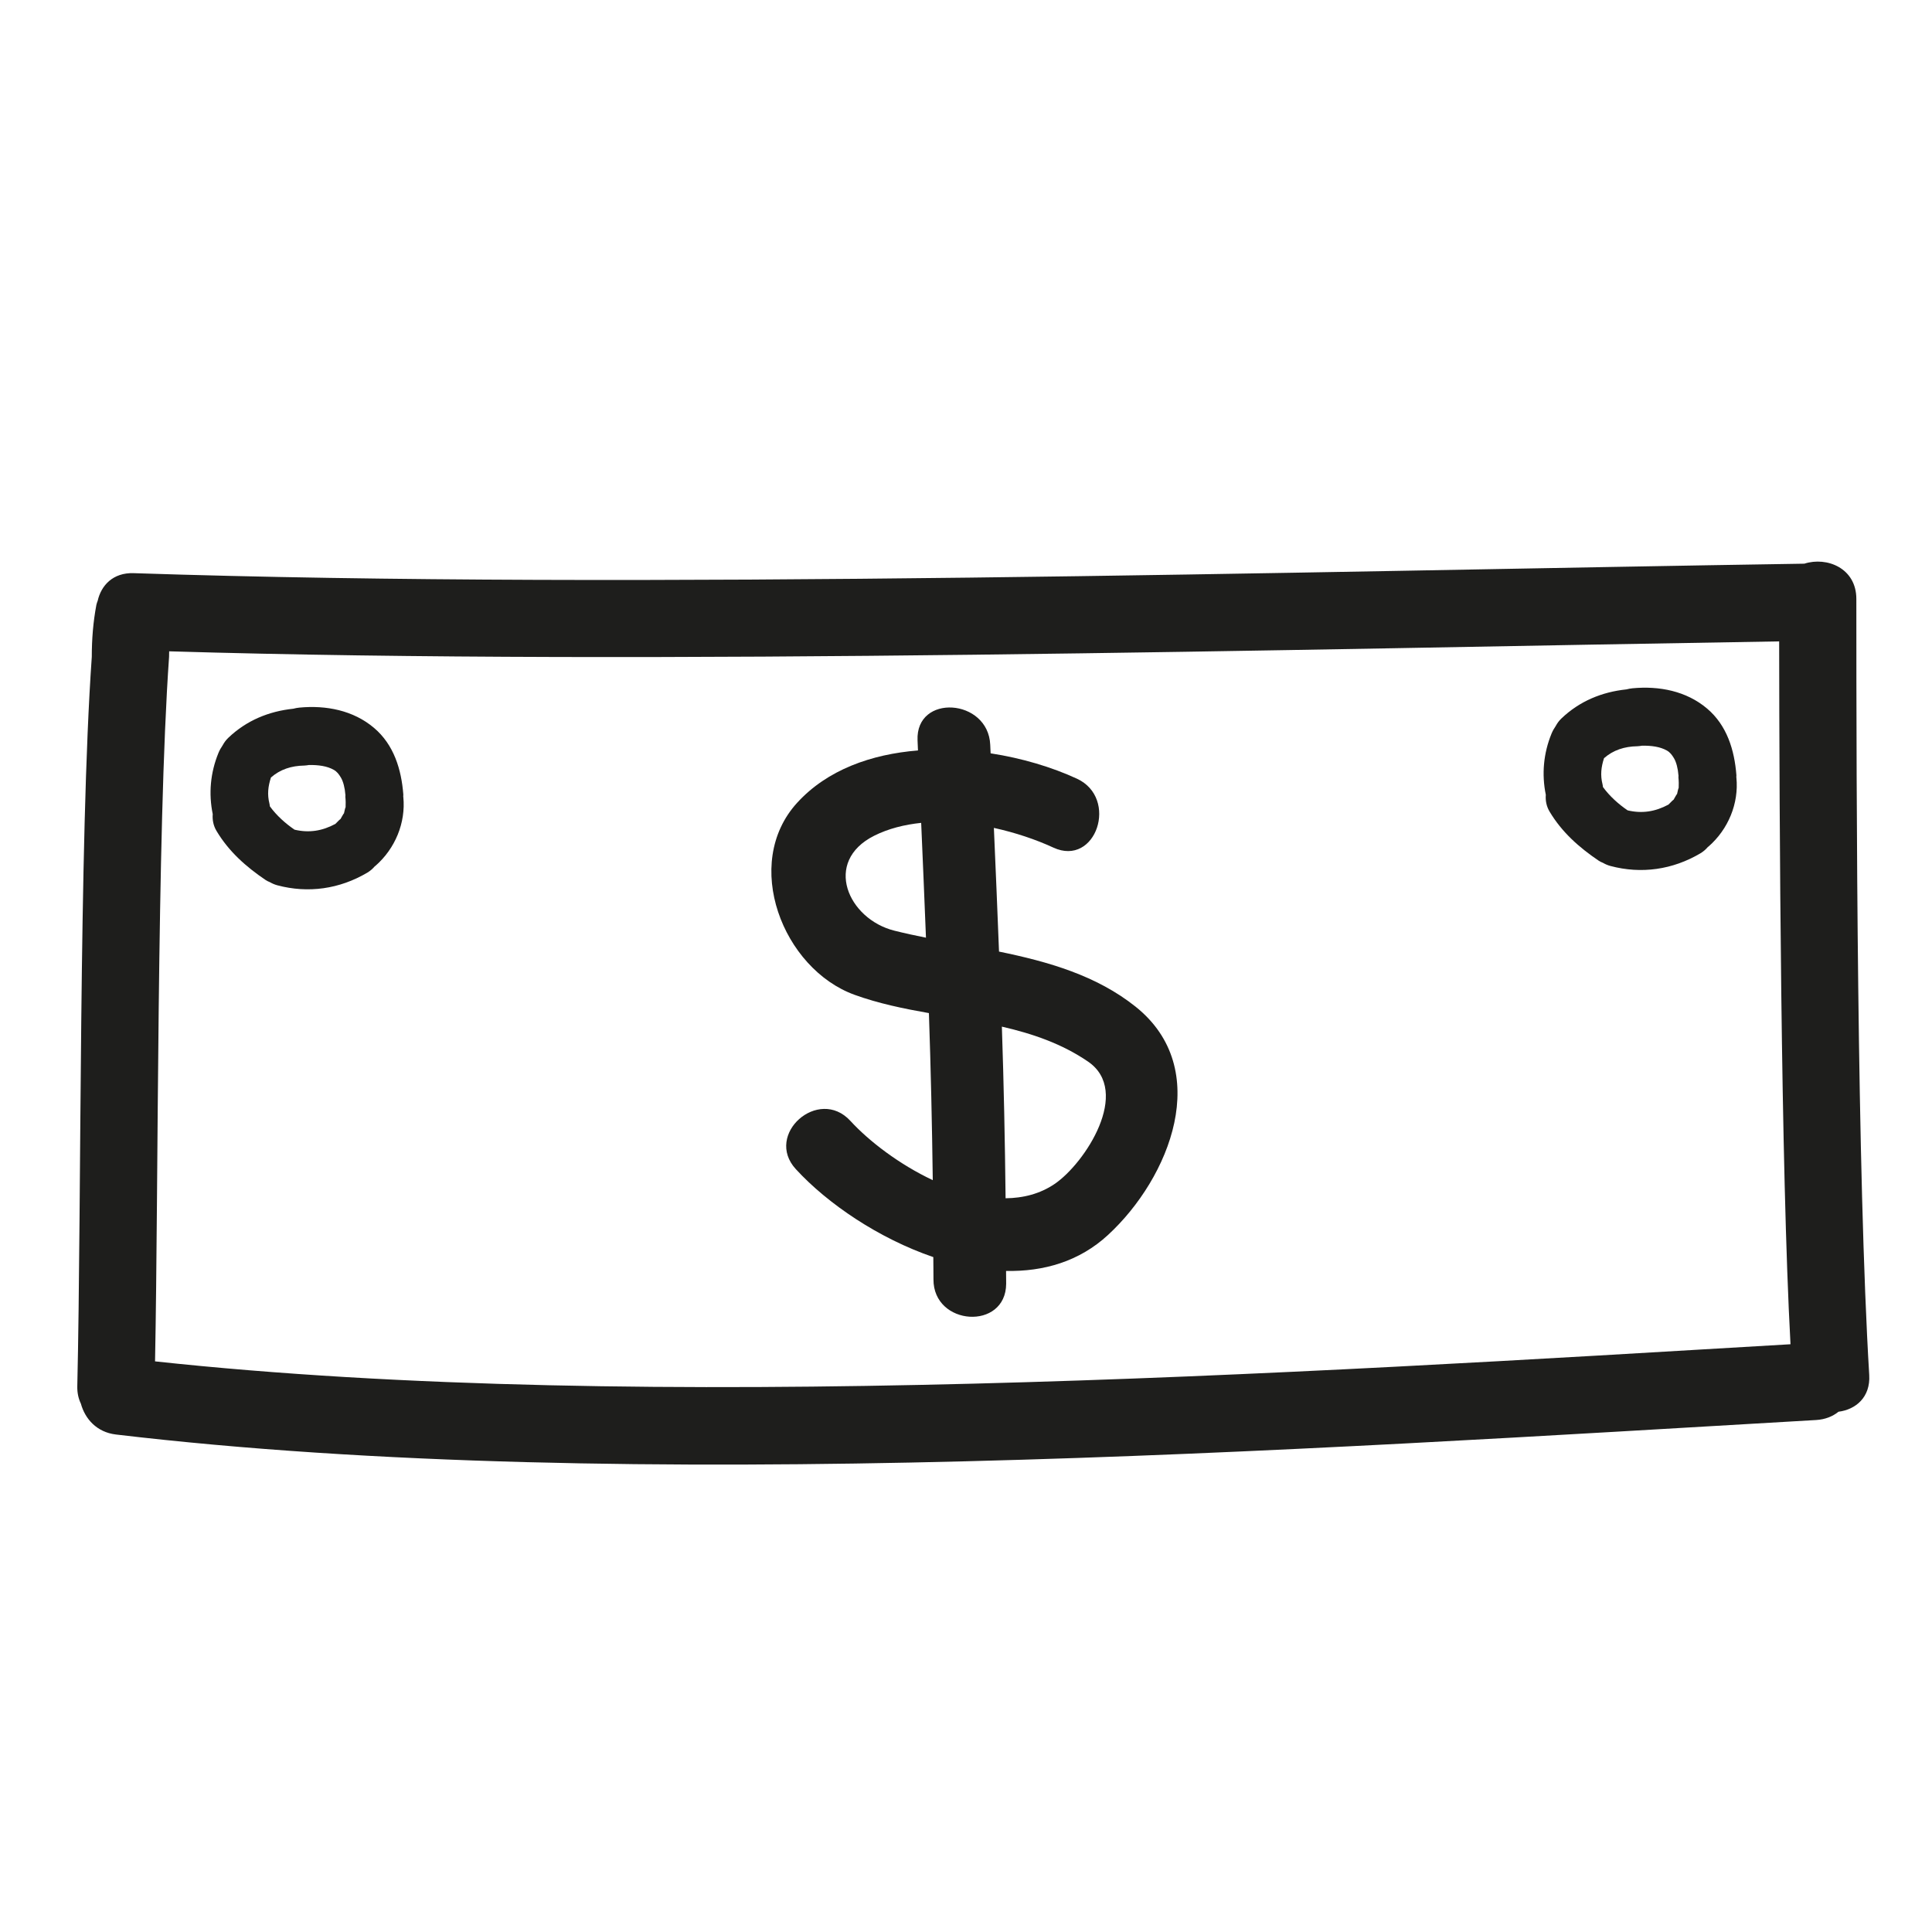 <?xml version="1.0" encoding="iso-8859-1"?>
<!-- Generator: Adobe Illustrator 17.0.2, SVG Export Plug-In . SVG Version: 6.00 Build 0)  -->
<!DOCTYPE svg PUBLIC "-//W3C//DTD SVG 1.1//EN" "http://www.w3.org/Graphics/SVG/1.1/DTD/svg11.dtd">
<svg version="1.1" id="Capa_1" xmlns="http://www.w3.org/2000/svg" xmlns:xlink="http://www.w3.org/1999/xlink" x="0px" y="0px"
	 width="100px" height="100px" viewBox="0 0 100 100" style="enable-background:new 0 0 100 100;" xml:space="preserve">
<g>
	<path style="fill:#1E1E1C;" d="M93.392,29.176c-26.117,0.403-60.364,1.359-86.474,0.491c-1.069-0.036-1.682,0.633-1.862,1.431
		c-0.023,0.068-0.053,0.132-0.066,0.204C4.82,32.199,4.751,33.09,4.751,34c-0.674,9.572-0.529,28.163-0.75,37.75
		c-0.008,0.351,0.063,0.649,0.186,0.904c0.213,0.78,0.815,1.478,1.814,1.596c26.61,3.154,61.366,0.793,88-0.75
		c0.475-0.028,0.861-0.188,1.16-0.429c0.886-0.113,1.66-0.743,1.59-1.904C96.123,60.787,96.085,41.395,96.084,31
		C96.084,29.406,94.559,28.8,93.392,29.176z M8.025,70.464C8.207,61.305,8.107,43.144,8.751,34c0-0.096,0.004-0.192,0.005-0.288
		c25.07,0.752,58.259-0.11,83.333-0.514c0.01,9.132,0.087,27.26,0.587,36.38C67.154,71.081,33.526,73.222,8.025,70.464z"/>
	<path style="fill:#1E1E1C;" d="M58.777,52.105c-2.021-1.614-4.518-2.329-7.068-2.851c-0.084-2.134-0.171-4.268-0.266-6.402
		c1.111,0.244,2.174,0.601,3.078,1.019c2.209,1.02,3.401-2.56,1.219-3.567c-1.293-0.597-2.842-1.062-4.466-1.312
		c-0.007-0.148-0.014-0.296-0.02-0.443c-0.104-2.403-3.867-2.656-3.762-0.228c0.007,0.174,0.015,0.348,0.022,0.522
		c-2.414,0.194-4.694,0.999-6.255,2.71c-2.874,3.151-0.743,8.593,2.975,9.939c1.231,0.446,2.531,0.714,3.846,0.946
		c0.099,2.881,0.162,5.763,0.2,8.646c-1.724-0.81-3.292-2.007-4.267-3.07c-1.644-1.79-4.468,0.705-2.822,2.499
		c1.649,1.797,4.296,3.589,7.117,4.554c-0.001,0.384,0.01,0.767,0.008,1.151c-0.013,2.421,3.748,2.662,3.763,0.228
		c0.001-0.221-0.006-0.442-0.005-0.663c1.937,0.04,3.786-0.484,5.28-1.865C60.548,60.971,62.823,55.339,58.777,52.105z
		 M46.291,48.171c-2.397-0.6-3.712-3.573-1.042-4.914c0.739-0.371,1.568-0.575,2.431-0.666c0.088,1.981,0.168,3.962,0.248,5.943
		C47.373,48.424,46.826,48.305,46.291,48.171z M54.586,61.282c-0.76,0.515-1.628,0.731-2.537,0.74
		c-0.032-2.962-0.093-5.924-0.192-8.884c1.574,0.363,3.094,0.877,4.456,1.807C58.584,56.494,56.162,60.211,54.586,61.282z"/>
	<path style="fill:#1E1E1C;" d="M20.871,41.222c0-0.033,0.008-0.064,0.005-0.097c-0.1-1.301-0.487-2.577-1.516-3.449
		c-1.074-0.911-2.484-1.181-3.859-1.051c-0.109,0.01-0.216,0.031-0.319,0.058c-1.265,0.133-2.423,0.606-3.366,1.507
		c-0.128,0.122-0.218,0.253-0.29,0.385c-0.085,0.124-0.162,0.257-0.221,0.402c-0.415,1.016-0.513,2.095-0.294,3.163
		c-0.025,0.296,0.034,0.599,0.195,0.868c0.632,1.06,1.524,1.853,2.538,2.538c0.071,0.048,0.148,0.084,0.226,0.115
		c0.113,0.065,0.237,0.122,0.383,0.161c1.606,0.429,3.226,0.192,4.655-0.651c0.162-0.096,0.286-0.21,0.391-0.331
		c0.013-0.01,0.026-0.018,0.038-0.028c1.011-0.883,1.573-2.219,1.439-3.561C20.875,41.24,20.872,41.232,20.871,41.222z
		 M17.801,42.111c-0.002-0.046-0.175,0.291-0.208,0.339c0.115-0.168-0.131,0.092-0.233,0.195c-0.677,0.364-1.359,0.478-2.114,0.299
		c-0.454-0.309-0.926-0.723-1.277-1.208c-0.007-0.045-0.009-0.09-0.021-0.135c-0.123-0.483-0.072-0.898,0.076-1.358
		c0.481-0.421,1.054-0.606,1.728-0.618c0.084-0.002,0.158-0.016,0.235-0.028c0.495-0.009,0.946,0.054,1.289,0.249
		c0.166,0.094,0.259,0.221,0.364,0.392c0.129,0.211,0.211,0.555,0.236,0.887c0.001,0.008,0.003,0.015,0.004,0.022
		c0,0.035-0.008,0.068-0.004,0.103c0.019,0.182,0.02,0.36,0.012,0.542C17.877,41.763,17.829,41.989,17.801,42.111z"/>
	<path style="fill:#1E1E1C;" d="M89.871,40.222c0-0.033,0.008-0.064,0.005-0.097c-0.1-1.301-0.487-2.577-1.516-3.449
		c-1.074-0.911-2.484-1.181-3.859-1.051c-0.109,0.01-0.216,0.031-0.319,0.058c-1.265,0.133-2.423,0.606-3.366,1.507
		c-0.128,0.122-0.218,0.253-0.29,0.385c-0.085,0.124-0.162,0.257-0.221,0.402c-0.415,1.016-0.513,2.095-0.294,3.163
		c-0.025,0.296,0.034,0.599,0.195,0.868c0.632,1.06,1.524,1.853,2.538,2.538c0.071,0.048,0.148,0.084,0.226,0.115
		c0.113,0.065,0.237,0.122,0.383,0.161c1.606,0.429,3.226,0.192,4.655-0.651c0.162-0.096,0.286-0.21,0.391-0.331
		c0.013-0.01,0.026-0.018,0.038-0.028c1.011-0.883,1.573-2.219,1.439-3.561C89.875,40.24,89.872,40.232,89.871,40.222z
		 M86.801,41.111c-0.002-0.046-0.175,0.291-0.208,0.339c0.115-0.168-0.131,0.092-0.233,0.195c-0.677,0.364-1.359,0.478-2.114,0.299
		c-0.454-0.309-0.926-0.723-1.277-1.208c-0.007-0.045-0.009-0.09-0.021-0.135c-0.123-0.483-0.072-0.898,0.076-1.358
		c0.481-0.421,1.054-0.606,1.728-0.618c0.084-0.002,0.158-0.016,0.235-0.028c0.495-0.009,0.946,0.054,1.289,0.249
		c0.166,0.094,0.259,0.221,0.364,0.392c0.129,0.211,0.211,0.555,0.236,0.887c0.001,0.008,0.003,0.015,0.004,0.022
		c0,0.035-0.008,0.068-0.004,0.103c0.019,0.182,0.02,0.36,0.012,0.542C86.877,40.763,86.829,40.989,86.801,41.111z"/>
</g>
</svg>
